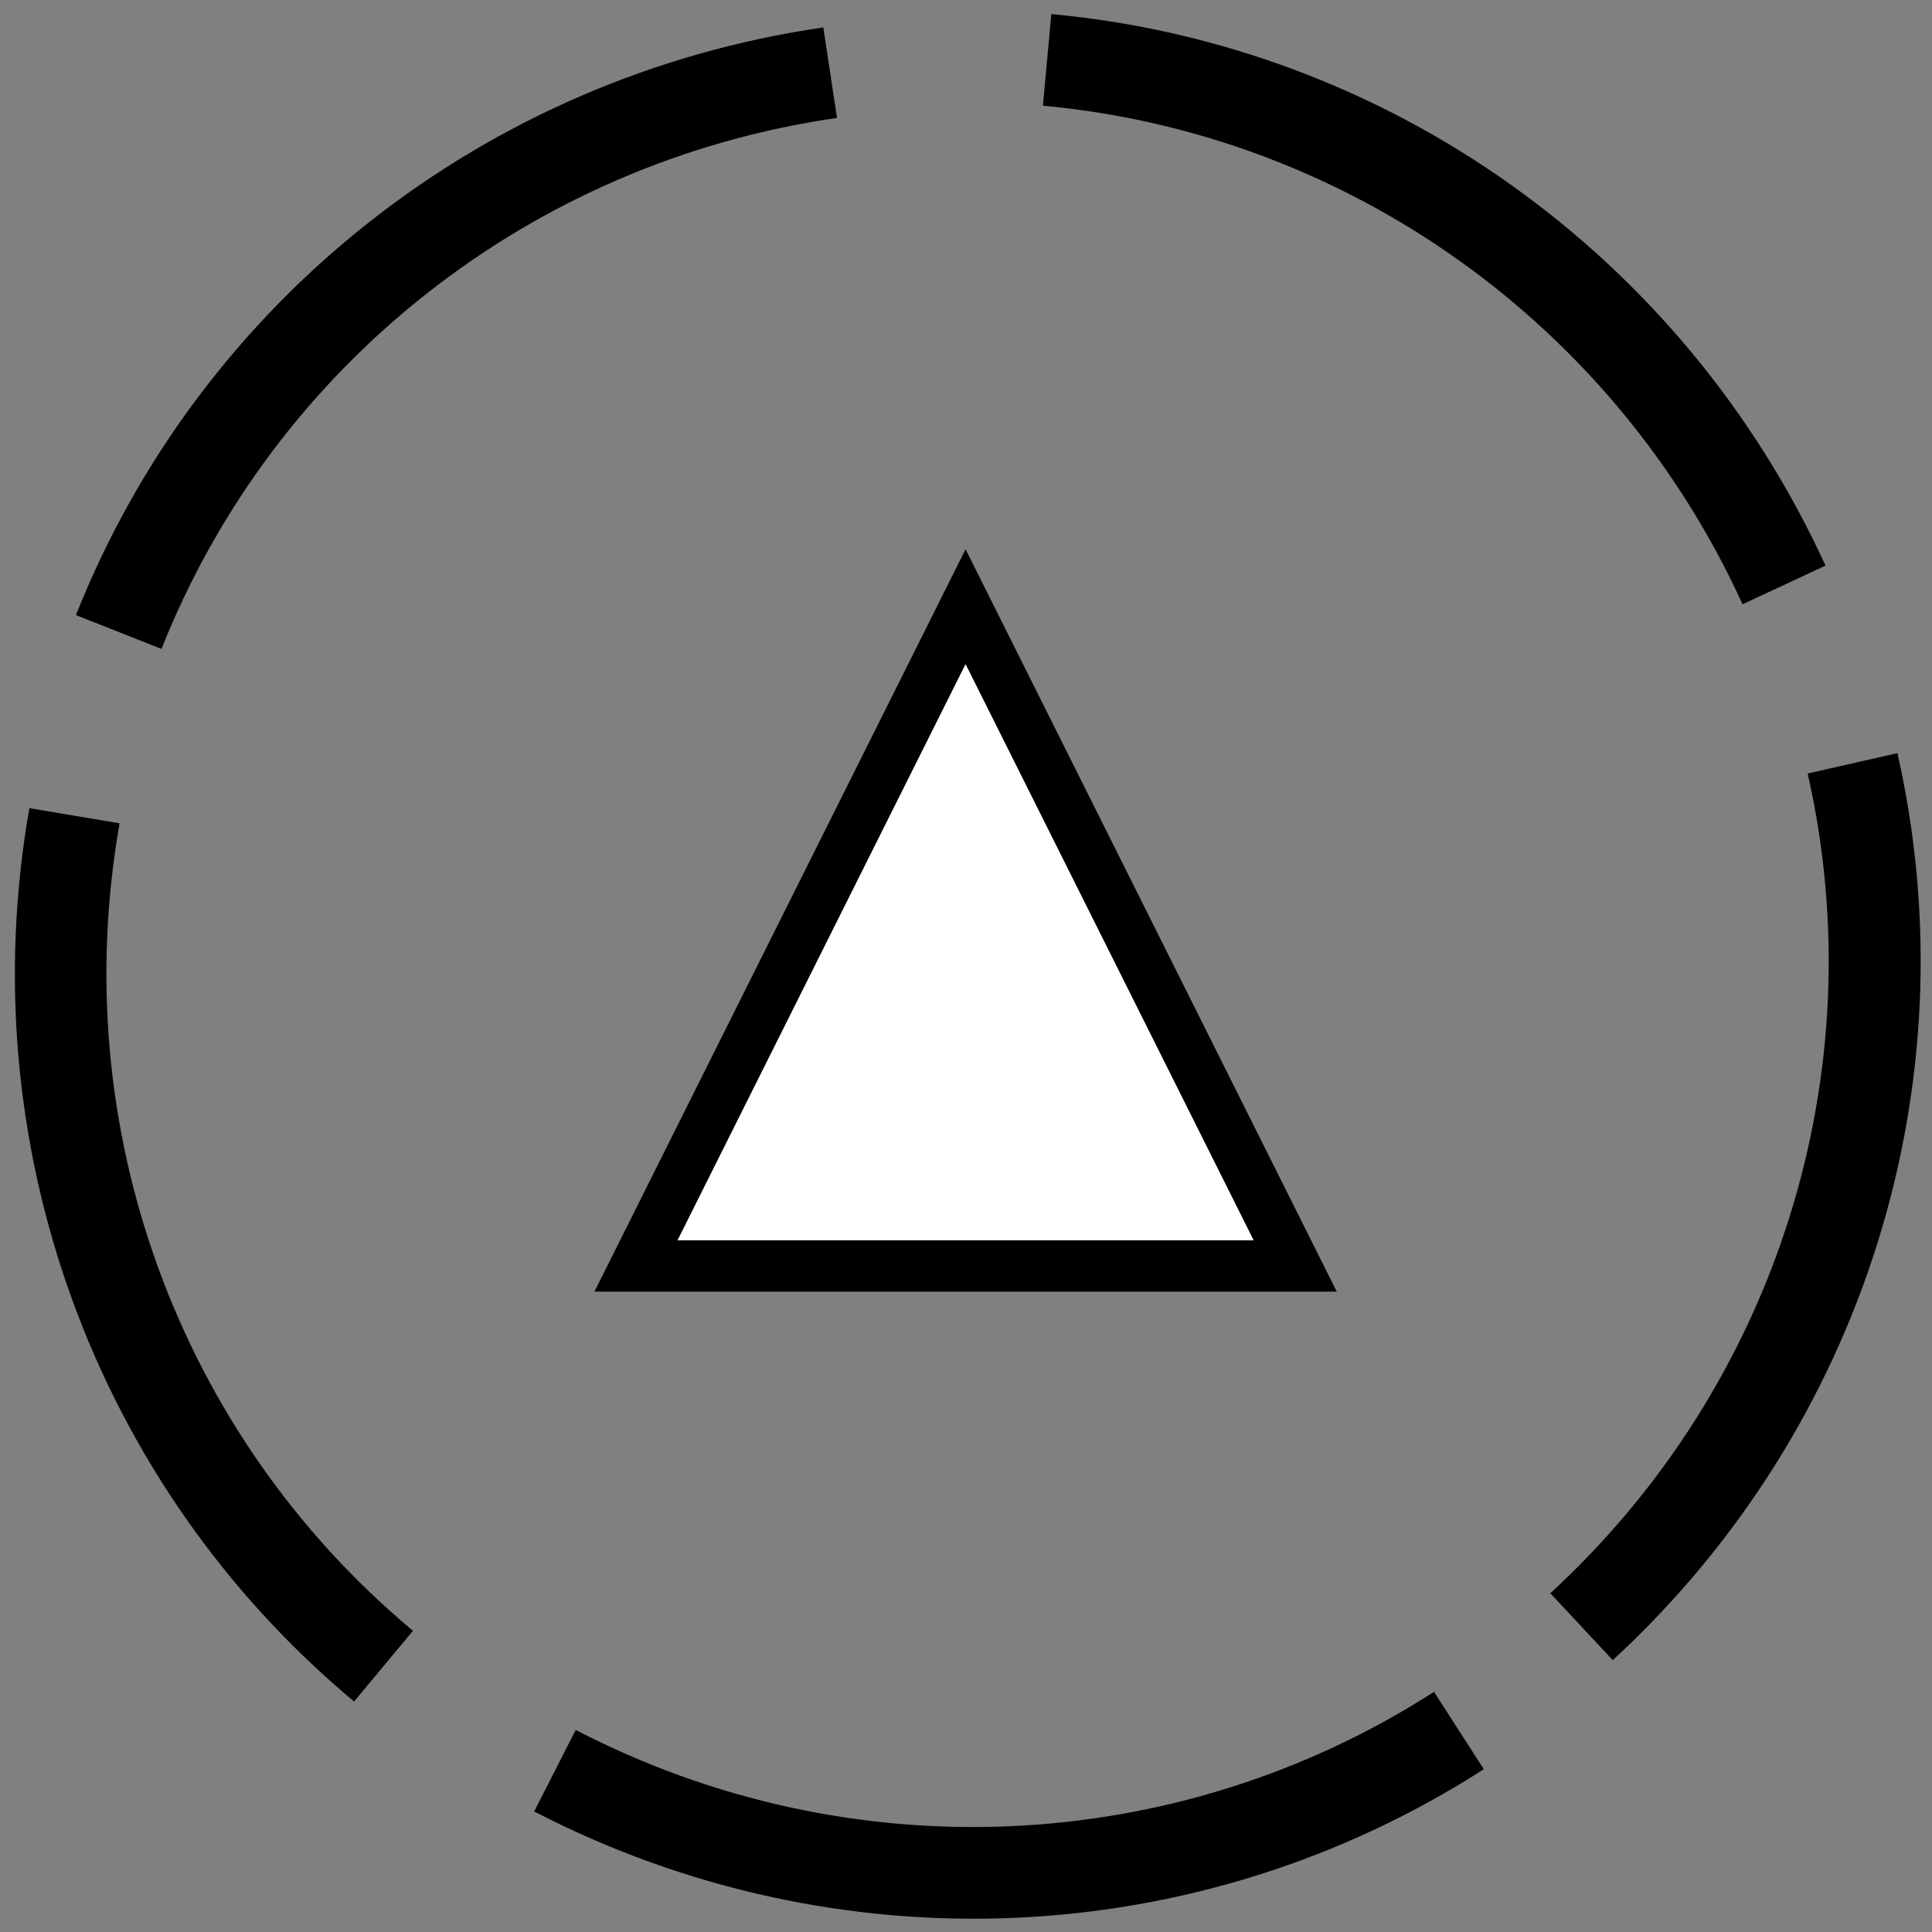 <?xml version="1.0" encoding="UTF-8" standalone="no"?>
<!DOCTYPE svg PUBLIC "-//W3C//DTD SVG 1.1//EN" "http://www.w3.org/Graphics/SVG/1.1/DTD/svg11.dtd">
<svg width="25px" height="25px" version="1.1" xmlns="http://www.w3.org/2000/svg" xmlns:xlink="http://www.w3.org/1999/xlink" xml:space="preserve" style="fill-rule:evenodd;clip-rule:evenodd;stroke-linejoin:round;stroke-miterlimit:1.414;">
    <rect width="100%" height="100%" fill="#808080" stroke="none"/>
    <g transform="matrix(1.706,0.007,-0.007,1.721,-2.84,-3.212)">
        <path d="M15.536,6.056c-1.086,-2.327 -3.331,-3.899 -5.889,-4.123l-0.061,0.689c2.313,0.203 4.342,1.623 5.322,3.727l0.628,-0.293Z" style="fill:#000;"/>
    </g>
    <g transform="matrix(0.522,1.624,-1.639,0.527,22.685,-6.94)">
        <path d="M15.536,6.056c-1.086,-2.327 -3.331,-3.899 -5.889,-4.123l-0.061,0.689c2.313,0.203 4.342,1.623 5.322,3.727l0.628,-0.293Z" style="fill:#000;"/>
    </g>
    <g transform="matrix(-1.348,1.045,-1.055,-1.36,34.244,15.441)">
        <path d="M15.536,6.056c-1.086,-2.327 -3.331,-3.899 -5.889,-4.123l-0.061,0.689c2.313,0.203 4.342,1.623 5.322,3.727l0.628,-0.293Z" style="fill:#000;"/>
    </g>
    <g transform="matrix(-1.401,-0.973,0.982,-1.414,16.199,34.137)">
        <path d="M15.536,6.056c-1.086,-2.327 -3.331,-3.899 -5.889,-4.123l-0.061,0.689c2.313,0.203 4.342,1.623 5.322,3.727l0.628,-0.293Z" style="fill:#000;"/>
    </g>
    <g transform="matrix(0.487,-1.635,1.65,0.491,-6.905,22.783)">
        <path d="M15.536,6.056c-1.086,-2.327 -3.331,-3.899 -5.889,-4.123l-0.061,0.689c2.313,0.203 4.342,1.623 5.322,3.727l0.628,-0.293Z" style="fill:#000;"/>
    </g>
    <g transform="matrix(0.924,0,0,0.924,-1.446,0.353)">
        <path d="M15.087,7.306l5.202,10.403l-10.403,0l5.201,-10.403Z" style="fill:#fff;"/>
        <path d="M20.289,17.709l-10.403,0l5.201,-10.403l5.202,10.403ZM11.053,16.988l8.069,0l-4.035,-8.07l-4.034,8.07Z" style="fill:#000;"/>
    </g>
</svg>
